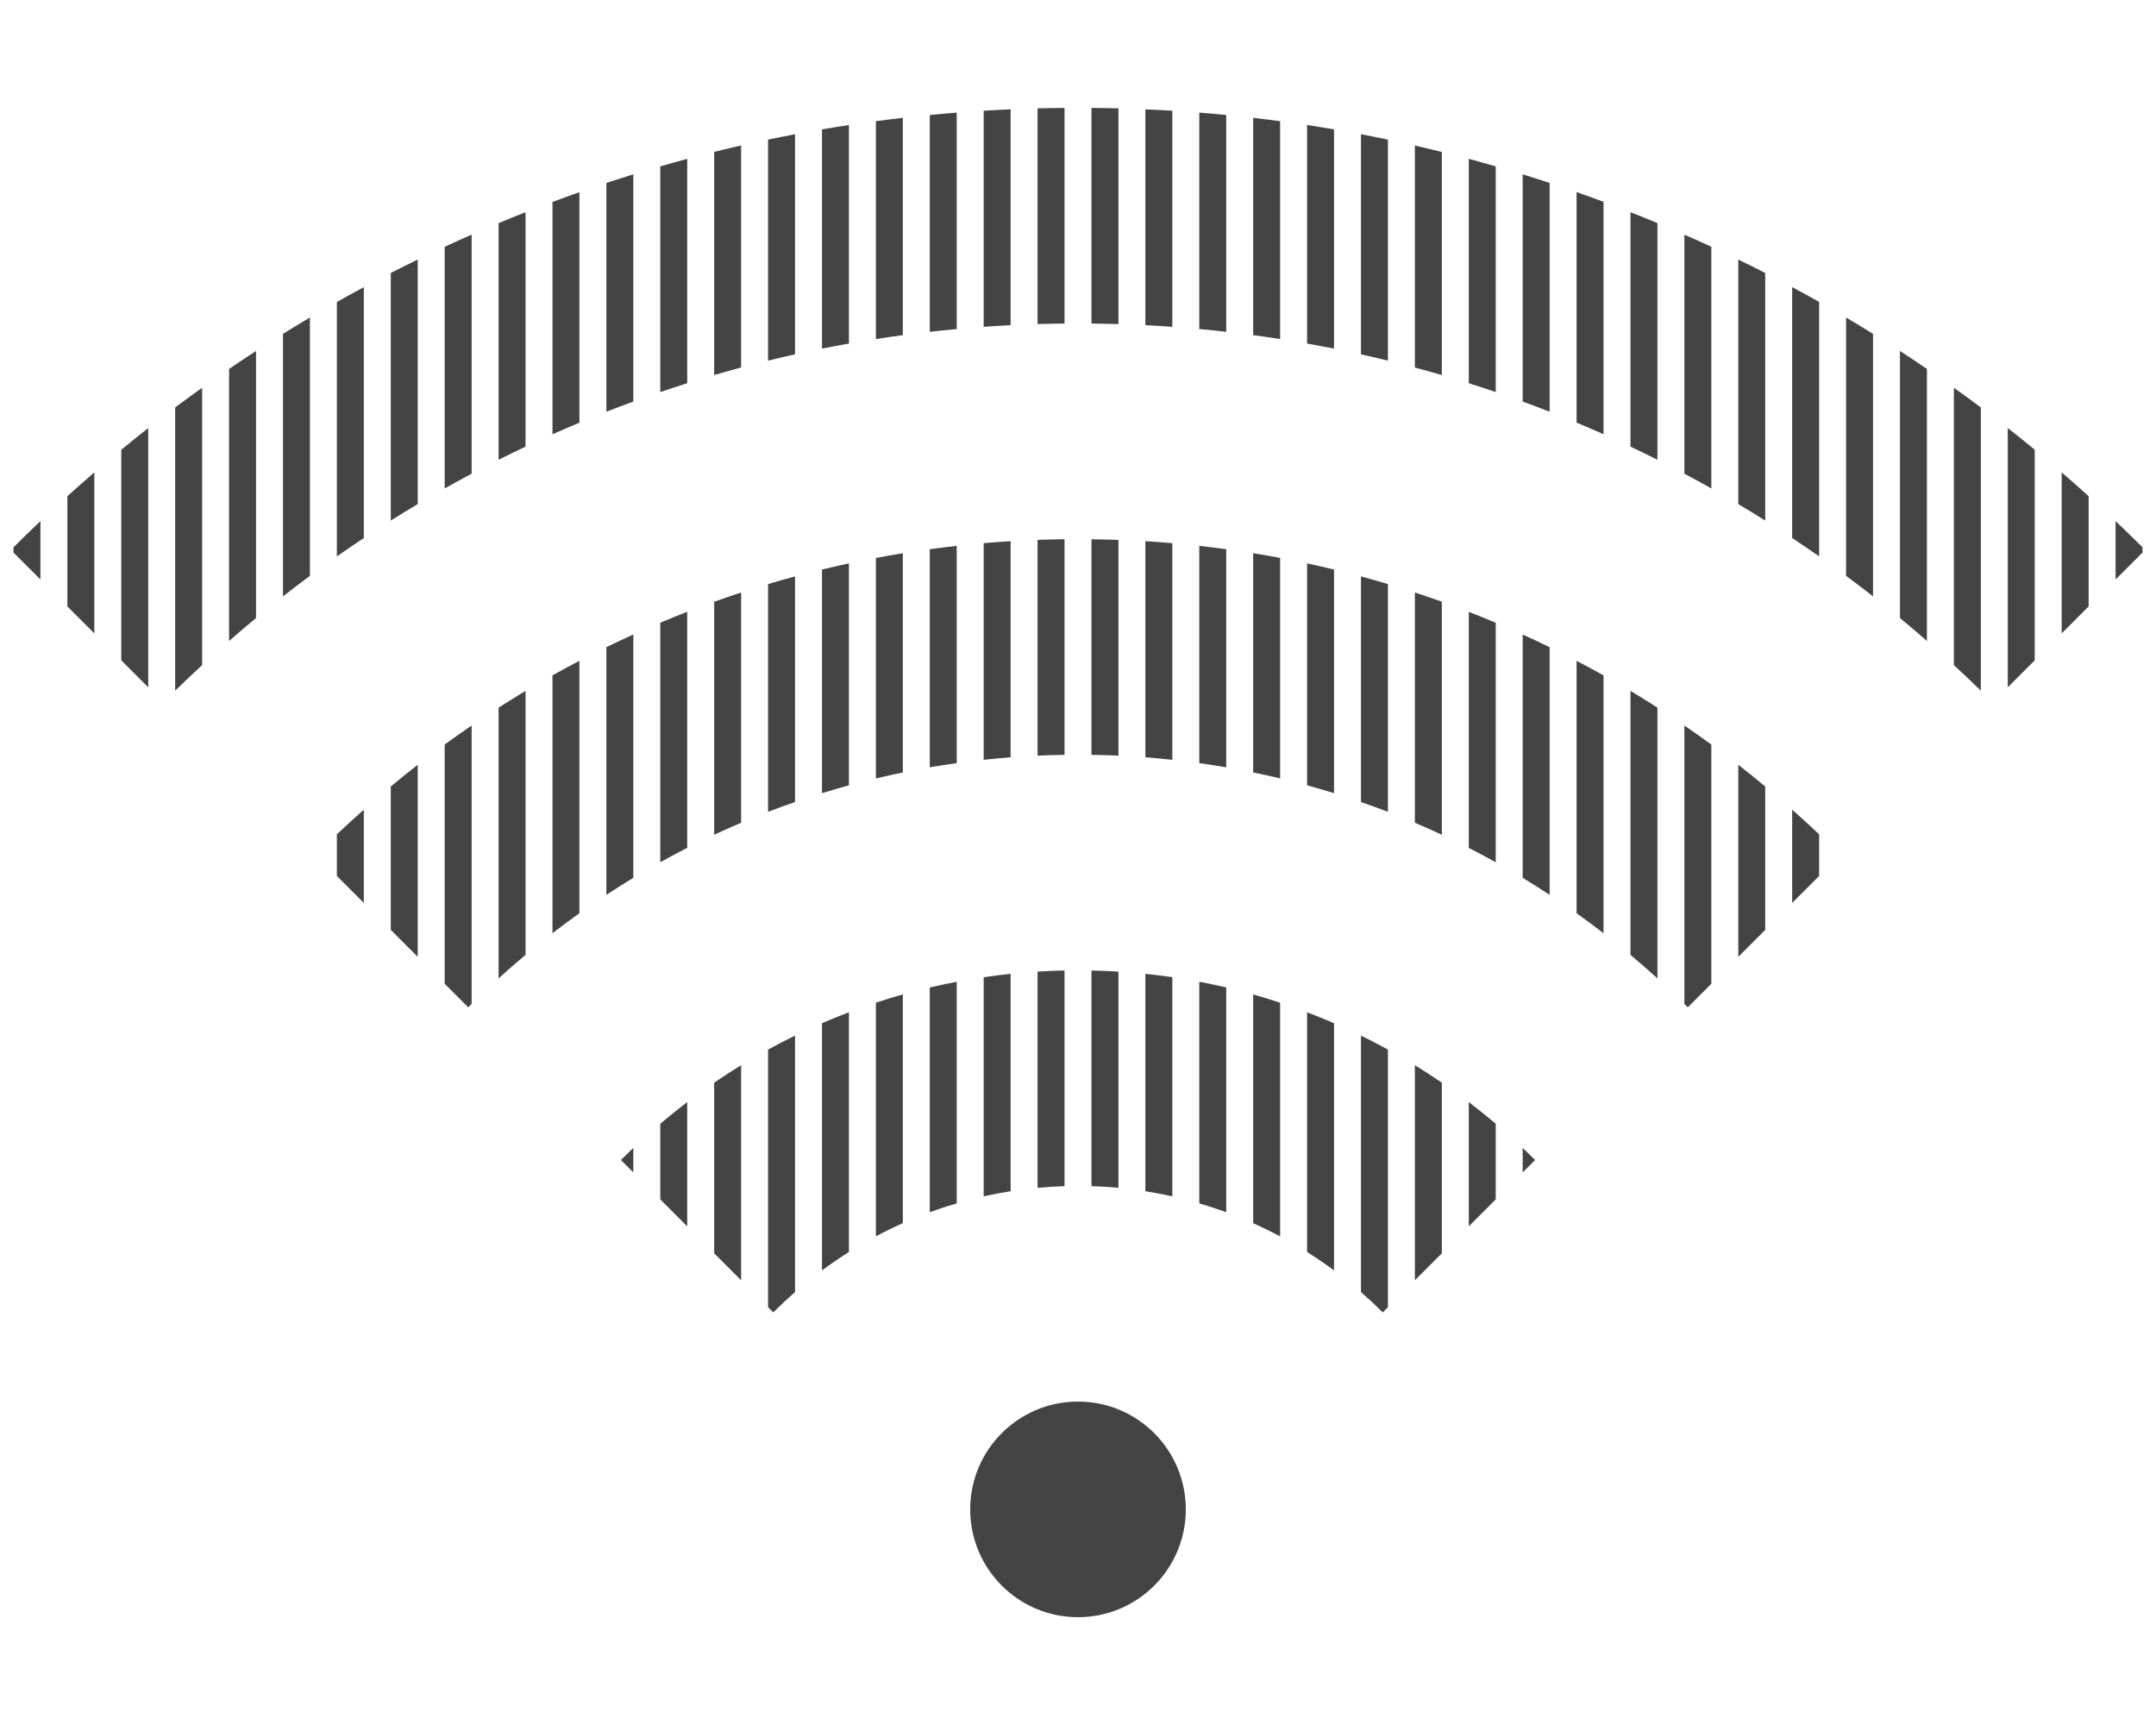 <?xml version="1.0" encoding="utf-8"?>
<!-- Generated by IcoMoon.io -->
<!DOCTYPE svg PUBLIC "-//W3C//DTD SVG 1.1//EN" "http://www.w3.org/Graphics/SVG/1.1/DTD/svg11.dtd">
<svg version="1.1" xmlns="http://www.w3.org/2000/svg" xmlns:xlink="http://www.w3.org/1999/xlink" width="40" height="32" viewBox="0 0 40 32">
<path fill="#444444" d="M18 28c0-1.105 0.895-2 2-2s2 0.895 2 2-0.895 2-2 2-2-0.895-2-2z"></path>
<path fill="#444444" d="M26.25 6.818c0.167 0.045 0.334 0.091 0.5 0.14v-4.139c-0.166-0.041-0.333-0.081-0.5-0.12v4.119z"></path>
<path fill="#444444" d="M25.25 6.573c0.167 0.037 0.334 0.076 0.5 0.117v-4.1c-0.166-0.035-0.333-0.068-0.5-0.1v4.083z"></path>
<path fill="#444444" d="M29.25 7.84c0.168 0.070 0.334 0.142 0.5 0.215v-4.311c-0.166-0.062-0.333-0.122-0.5-0.181v4.276z"></path>
<path fill="#444444" d="M27.25 7.109c0.167 0.053 0.334 0.108 0.5 0.164v-4.187c-0.166-0.048-0.333-0.095-0.5-0.139v4.162z"></path>
<path fill="#444444" d="M28.25 7.449c0.167 0.061 0.334 0.124 0.5 0.189v-4.244c-0.166-0.055-0.333-0.108-0.5-0.16v4.215z"></path>
<path fill="#444444" d="M22.25 6.104c0.167 0.015 0.334 0.032 0.5 0.051v-4.022c-0.166-0.016-0.333-0.031-0.5-0.044v4.015z"></path>
<path fill="#444444" d="M20.25 6.002c0.167 0.002 0.334 0.005 0.5 0.010v-4.002c-0.166-0.004-0.333-0.007-0.5-0.008v4z"></path>
<path fill="#444444" d="M24.25 6.373c0.167 0.030 0.334 0.061 0.5 0.094v-4.067c-0.166-0.028-0.333-0.056-0.5-0.081v4.054z"></path>
<path fill="#444444" d="M23.25 6.217c0.167 0.022 0.334 0.047 0.5 0.073v-4.042c-0.166-0.022-0.333-0.043-0.5-0.062v4.031z"></path>
<path fill="#444444" d="M21.25 6.032c0.167 0.008 0.334 0.019 0.5 0.031v-4.009c-0.166-0.010-0.333-0.018-0.5-0.026v4.004z"></path>
<path fill="#444444" d="M38.25 11.75l0.5-0.5v-2.046c-0.165-0.149-0.332-0.296-0.5-0.441v2.987z"></path>
<path fill="#444444" d="M37.25 12.75l0.5-0.5v-3.908c-0.165-0.136-0.332-0.27-0.5-0.402v4.809z"></path>
<path fill="#444444" d="M36.25 12.338c0.168 0.155 0.335 0.313 0.5 0.474v-5.254c-0.165-0.124-0.332-0.245-0.5-0.365v5.145z"></path>
<path fill="#444444" d="M39.25 9.667v1.083l0.5-0.5v-0.097c-0.165-0.164-0.332-0.326-0.5-0.486z"></path>
<path fill="#444444" d="M30.25 3.936v4.349c0.168 0.079 0.334 0.161 0.5 0.244v-4.39c-0.166-0.069-0.333-0.137-0.5-0.203z"></path>
<path fill="#444444" d="M31.25 8.787c0.168 0.089 0.334 0.181 0.5 0.274v-4.483c-0.166-0.077-0.332-0.152-0.5-0.225v4.435z"></path>
<path fill="#444444" d="M32.25 9.351c0.168 0.1 0.334 0.202 0.5 0.306v-4.593c-0.166-0.085-0.332-0.168-0.5-0.249v4.535z"></path>
<path fill="#444444" d="M34.25 10.682c0.168 0.125 0.335 0.251 0.5 0.381v-4.87c-0.166-0.103-0.332-0.204-0.5-0.303v4.792z"></path>
<path fill="#444444" d="M35.25 11.465c0.168 0.139 0.335 0.281 0.5 0.425v-5.046c-0.165-0.113-0.332-0.224-0.5-0.333v4.954z"></path>
<path fill="#444444" d="M33.25 9.98c0.168 0.112 0.335 0.225 0.5 0.341v-4.72c-0.166-0.093-0.332-0.185-0.5-0.275v4.654z"></path>
<path fill="#444444" d="M6.25 10.322c0.165-0.116 0.332-0.23 0.5-0.341v-4.654c-0.168 0.090-0.334 0.182-0.5 0.275v4.72z"></path>
<path fill="#444444" d="M19.25 6.012c0.166-0.005 0.333-0.009 0.5-0.010v-4c-0.167 0.001-0.334 0.004-0.5 0.008v4.002z"></path>
<path fill="#444444" d="M7.25 9.657c0.165-0.104 0.332-0.206 0.5-0.306v-4.536c-0.168 0.082-0.334 0.164-0.5 0.249v4.593z"></path>
<path fill="#444444" d="M4.25 11.89c0.165-0.144 0.332-0.286 0.5-0.425v-4.954c-0.168 0.109-0.335 0.22-0.5 0.333v5.046z"></path>
<path fill="#444444" d="M8.25 4.578v4.483c0.166-0.093 0.332-0.185 0.5-0.274v-4.435c-0.168 0.074-0.334 0.149-0.5 0.226z"></path>
<path fill="#444444" d="M0.25 10.25l0.5 0.5v-1.083c-0.168 0.16-0.335 0.321-0.5 0.486v0.097z"></path>
<path fill="#444444" d="M3.25 12.812c0.165-0.161 0.332-0.318 0.5-0.474v-5.145c-0.168 0.12-0.335 0.242-0.5 0.365v5.254z"></path>
<path fill="#444444" d="M9.25 8.529c0.166-0.083 0.332-0.165 0.5-0.244v-4.349c-0.167 0.066-0.334 0.134-0.5 0.203v4.39z"></path>
<path fill="#444444" d="M1.25 11.25l0.5 0.5v-2.987c-0.168 0.145-0.335 0.292-0.5 0.441v2.046z"></path>
<path fill="#444444" d="M2.25 12.25l0.5 0.5v-4.809c-0.168 0.132-0.335 0.266-0.5 0.402v3.908z"></path>
<path fill="#444444" d="M5.25 11.063c0.165-0.129 0.332-0.256 0.5-0.381v-4.792c-0.168 0.099-0.334 0.2-0.5 0.303v4.87z"></path>
<path fill="#444444" d="M10.25 8.056c0.166-0.074 0.333-0.145 0.5-0.215v-4.276c-0.167 0.059-0.334 0.119-0.5 0.181v4.311z"></path>
<path fill="#444444" d="M17.25 6.155c0.166-0.019 0.333-0.036 0.5-0.051v-4.015c-0.167 0.013-0.334 0.028-0.5 0.044v4.022z"></path>
<path fill="#444444" d="M18.25 6.063c0.166-0.012 0.333-0.022 0.5-0.031v-4.004c-0.167 0.007-0.334 0.016-0.5 0.026v4.009z"></path>
<path fill="#444444" d="M15.25 6.467c0.166-0.033 0.333-0.064 0.5-0.094v-4.054c-0.167 0.025-0.334 0.053-0.5 0.081v4.067z"></path>
<path fill="#444444" d="M16.25 6.29c0.166-0.026 0.333-0.050 0.5-0.073v-4.031c-0.167 0.019-0.334 0.040-0.5 0.062v4.042z"></path>
<path fill="#444444" d="M12.25 7.273c0.166-0.056 0.333-0.111 0.5-0.164v-4.162c-0.167 0.045-0.334 0.091-0.5 0.139v4.187z"></path>
<path fill="#444444" d="M11.25 7.638c0.166-0.065 0.333-0.128 0.5-0.189v-4.215c-0.167 0.052-0.334 0.105-0.5 0.16v4.244z"></path>
<path fill="#444444" d="M14.25 6.69c0.166-0.041 0.333-0.080 0.5-0.117v-4.083c-0.167 0.032-0.334 0.065-0.5 0.1v4.1z"></path>
<path fill="#444444" d="M13.25 6.957c0.166-0.048 0.333-0.095 0.5-0.14v-4.119c-0.167 0.038-0.334 0.078-0.5 0.12v4.139z"></path>
<path fill="#444444" d="M24.25 14.568c0.168 0.046 0.334 0.095 0.5 0.146v-4.149c-0.166-0.040-0.333-0.078-0.5-0.114v4.117z"></path>
<path fill="#444444" d="M25.25 14.878c0.168 0.058 0.335 0.118 0.5 0.182v-4.225c-0.166-0.050-0.333-0.097-0.5-0.142v4.185z"></path>
<path fill="#444444" d="M22.25 14.157c0.167 0.023 0.334 0.049 0.5 0.077v-4.046c-0.166-0.023-0.333-0.043-0.5-0.062v4.031z"></path>
<path fill="#444444" d="M21.25 14.048c0.167 0.013 0.334 0.029 0.5 0.047v-4.019c-0.166-0.014-0.333-0.027-0.5-0.037v4.009z"></path>
<path fill="#444444" d="M23.25 14.329c0.168 0.034 0.334 0.072 0.5 0.111v-4.090c-0.166-0.031-0.333-0.061-0.5-0.088v4.067z"></path>
<path fill="#444444" d="M26.25 15.263c0.168 0.071 0.335 0.145 0.5 0.222v-4.323c-0.166-0.059-0.333-0.116-0.5-0.171v4.271z"></path>
<path fill="#444444" d="M27.25 15.729c0.168 0.086 0.335 0.175 0.5 0.267v-4.443c-0.166-0.070-0.332-0.137-0.5-0.203v4.379z"></path>
<path fill="#444444" d="M32.25 17.75l0.5-0.5v-2.66c-0.165-0.137-0.331-0.271-0.5-0.403v3.563z"></path>
<path fill="#444444" d="M33.25 15.020v1.73l0.5-0.5v-0.773c-0.164-0.156-0.331-0.307-0.5-0.457z"></path>
<path fill="#444444" d="M31.25 18.624c0.021 0.021 0.043 0.041 0.064 0.062l0.436-0.436v-4.438c-0.165-0.12-0.332-0.238-0.5-0.353v5.165z"></path>
<path fill="#444444" d="M28.25 16.284c0.169 0.102 0.335 0.207 0.5 0.316v-4.594c-0.166-0.081-0.332-0.159-0.5-0.235v4.514z"></path>
<path fill="#444444" d="M30.25 17.714c0.169 0.142 0.336 0.286 0.5 0.435v-5.022c-0.165-0.106-0.332-0.21-0.5-0.31v4.897z"></path>
<path fill="#444444" d="M20.25 14.003c0.167 0.003 0.334 0.007 0.5 0.015v-4.002c-0.166-0.006-0.333-0.010-0.5-0.012v4z"></path>
<path fill="#444444" d="M29.25 16.941c0.169 0.12 0.335 0.244 0.5 0.371v-4.783c-0.165-0.093-0.332-0.182-0.5-0.27v4.683z"></path>
<path fill="#444444" d="M14.25 15.060c0.165-0.064 0.332-0.124 0.5-0.182v-4.185c-0.167 0.045-0.334 0.092-0.5 0.142v4.224z"></path>
<path fill="#444444" d="M9.25 18.149c0.164-0.149 0.331-0.294 0.5-0.435v-4.897c-0.168 0.101-0.335 0.205-0.5 0.31v5.022z"></path>
<path fill="#444444" d="M8.25 18.25l0.436 0.436c0.021-0.021 0.043-0.041 0.064-0.062v-5.165c-0.168 0.115-0.335 0.232-0.5 0.353v4.438z"></path>
<path fill="#444444" d="M10.25 17.312c0.165-0.127 0.331-0.251 0.5-0.371v-4.683c-0.168 0.088-0.335 0.178-0.5 0.27v4.783z"></path>
<path fill="#444444" d="M11.25 16.6c0.165-0.108 0.332-0.214 0.5-0.316v-4.514c-0.168 0.076-0.334 0.155-0.5 0.235v4.594z"></path>
<path fill="#444444" d="M7.25 17.25l0.5 0.5v-3.563c-0.169 0.131-0.335 0.266-0.5 0.403v2.66z"></path>
<path fill="#444444" d="M6.25 16.25l0.5 0.5v-1.73c-0.169 0.15-0.336 0.301-0.5 0.457v0.773z"></path>
<path fill="#444444" d="M18.25 14.095c0.166-0.018 0.333-0.034 0.5-0.047v-4.009c-0.167 0.010-0.334 0.023-0.5 0.037v4.019z"></path>
<path fill="#444444" d="M12.25 15.995c0.165-0.092 0.332-0.181 0.5-0.267v-4.379c-0.168 0.065-0.334 0.133-0.5 0.203v4.443z"></path>
<path fill="#444444" d="M19.25 14.018c0.166-0.008 0.333-0.012 0.5-0.015v-4c-0.167 0.002-0.334 0.006-0.5 0.012v4.002z"></path>
<path fill="#444444" d="M16.25 14.441c0.166-0.040 0.333-0.077 0.5-0.111v-4.067c-0.167 0.027-0.334 0.056-0.5 0.088v4.090z"></path>
<path fill="#444444" d="M17.25 14.234c0.166-0.029 0.333-0.054 0.5-0.077v-4.031c-0.167 0.019-0.334 0.039-0.5 0.062v4.046z"></path>
<path fill="#444444" d="M13.25 15.485c0.165-0.077 0.332-0.151 0.5-0.222v-4.271c-0.167 0.055-0.334 0.111-0.5 0.171v4.323z"></path>
<path fill="#444444" d="M15.25 14.714c0.166-0.051 0.332-0.1 0.5-0.146v-4.117c-0.167 0.036-0.334 0.074-0.5 0.114v4.149z"></path>
<path fill="#444444" d="M20.25 22.004c0.168 0.005 0.335 0.016 0.5 0.031v-4.011c-0.166-0.010-0.332-0.017-0.5-0.021v4.001z"></path>
<path fill="#444444" d="M22.25 22.323c0.169 0.050 0.336 0.104 0.5 0.164v-4.169c-0.165-0.039-0.332-0.074-0.5-0.106v4.11z"></path>
<path fill="#444444" d="M21.25 22.098c0.168 0.027 0.335 0.058 0.5 0.095v-4.065c-0.166-0.024-0.332-0.046-0.5-0.063v4.033z"></path>
<path fill="#444444" d="M24.25 23.225c0.171 0.108 0.338 0.222 0.5 0.342v-4.586c-0.165-0.071-0.331-0.139-0.5-0.203v4.447z"></path>
<path fill="#444444" d="M23.25 22.691c0.17 0.076 0.337 0.158 0.5 0.245v-4.335c-0.165-0.055-0.332-0.106-0.5-0.153v4.243z"></path>
<path fill="#444444" d="M25.25 23.969c0.139 0.121 0.274 0.247 0.404 0.377l0.096-0.096v-4.78c-0.164-0.090-0.331-0.176-0.5-0.259v4.758z"></path>
<path fill="#444444" d="M28.25 21.294v0.456l0.231-0.231c-0.076-0.076-0.153-0.151-0.231-0.225z"></path>
<path fill="#444444" d="M27.25 22.75l0.5-0.5v-1.404c-0.163-0.138-0.33-0.272-0.5-0.402v2.306z"></path>
<path fill="#444444" d="M26.25 23.75l0.5-0.5v-3.166c-0.164-0.112-0.331-0.22-0.5-0.324v3.99z"></path>
<path fill="#444444" d="M19.25 22.035c0.165-0.015 0.332-0.026 0.5-0.031v-4.001c-0.168 0.003-0.334 0.011-0.5 0.021v4.011z"></path>
<path fill="#444444" d="M13.25 23.25l0.5 0.5v-3.99c-0.169 0.104-0.336 0.212-0.5 0.324v3.166z"></path>
<path fill="#444444" d="M18.25 22.193c0.165-0.037 0.331-0.069 0.5-0.095v-4.033c-0.168 0.017-0.334 0.039-0.5 0.063v4.065z"></path>
<path fill="#444444" d="M11.75 21.75v-0.456c-0.078 0.074-0.155 0.149-0.231 0.225l0.231 0.231z"></path>
<path fill="#444444" d="M14.25 24.25l0.096 0.096c0.13-0.13 0.265-0.256 0.404-0.377v-4.758c-0.169 0.082-0.336 0.169-0.5 0.259v4.78z"></path>
<path fill="#444444" d="M12.25 22.25l0.5 0.5v-2.306c-0.17 0.13-0.337 0.264-0.5 0.402v1.404z"></path>
<path fill="#444444" d="M15.25 23.567c0.162-0.12 0.329-0.234 0.5-0.342v-4.447c-0.168 0.064-0.335 0.132-0.5 0.203v4.586z"></path>
<path fill="#444444" d="M17.25 22.487c0.164-0.060 0.331-0.115 0.5-0.164v-4.11c-0.168 0.032-0.335 0.067-0.5 0.106v4.169z"></path>
<path fill="#444444" d="M16.25 22.935c0.163-0.087 0.33-0.169 0.5-0.245v-4.243c-0.168 0.047-0.335 0.099-0.5 0.153v4.335z"></path>
</svg>
